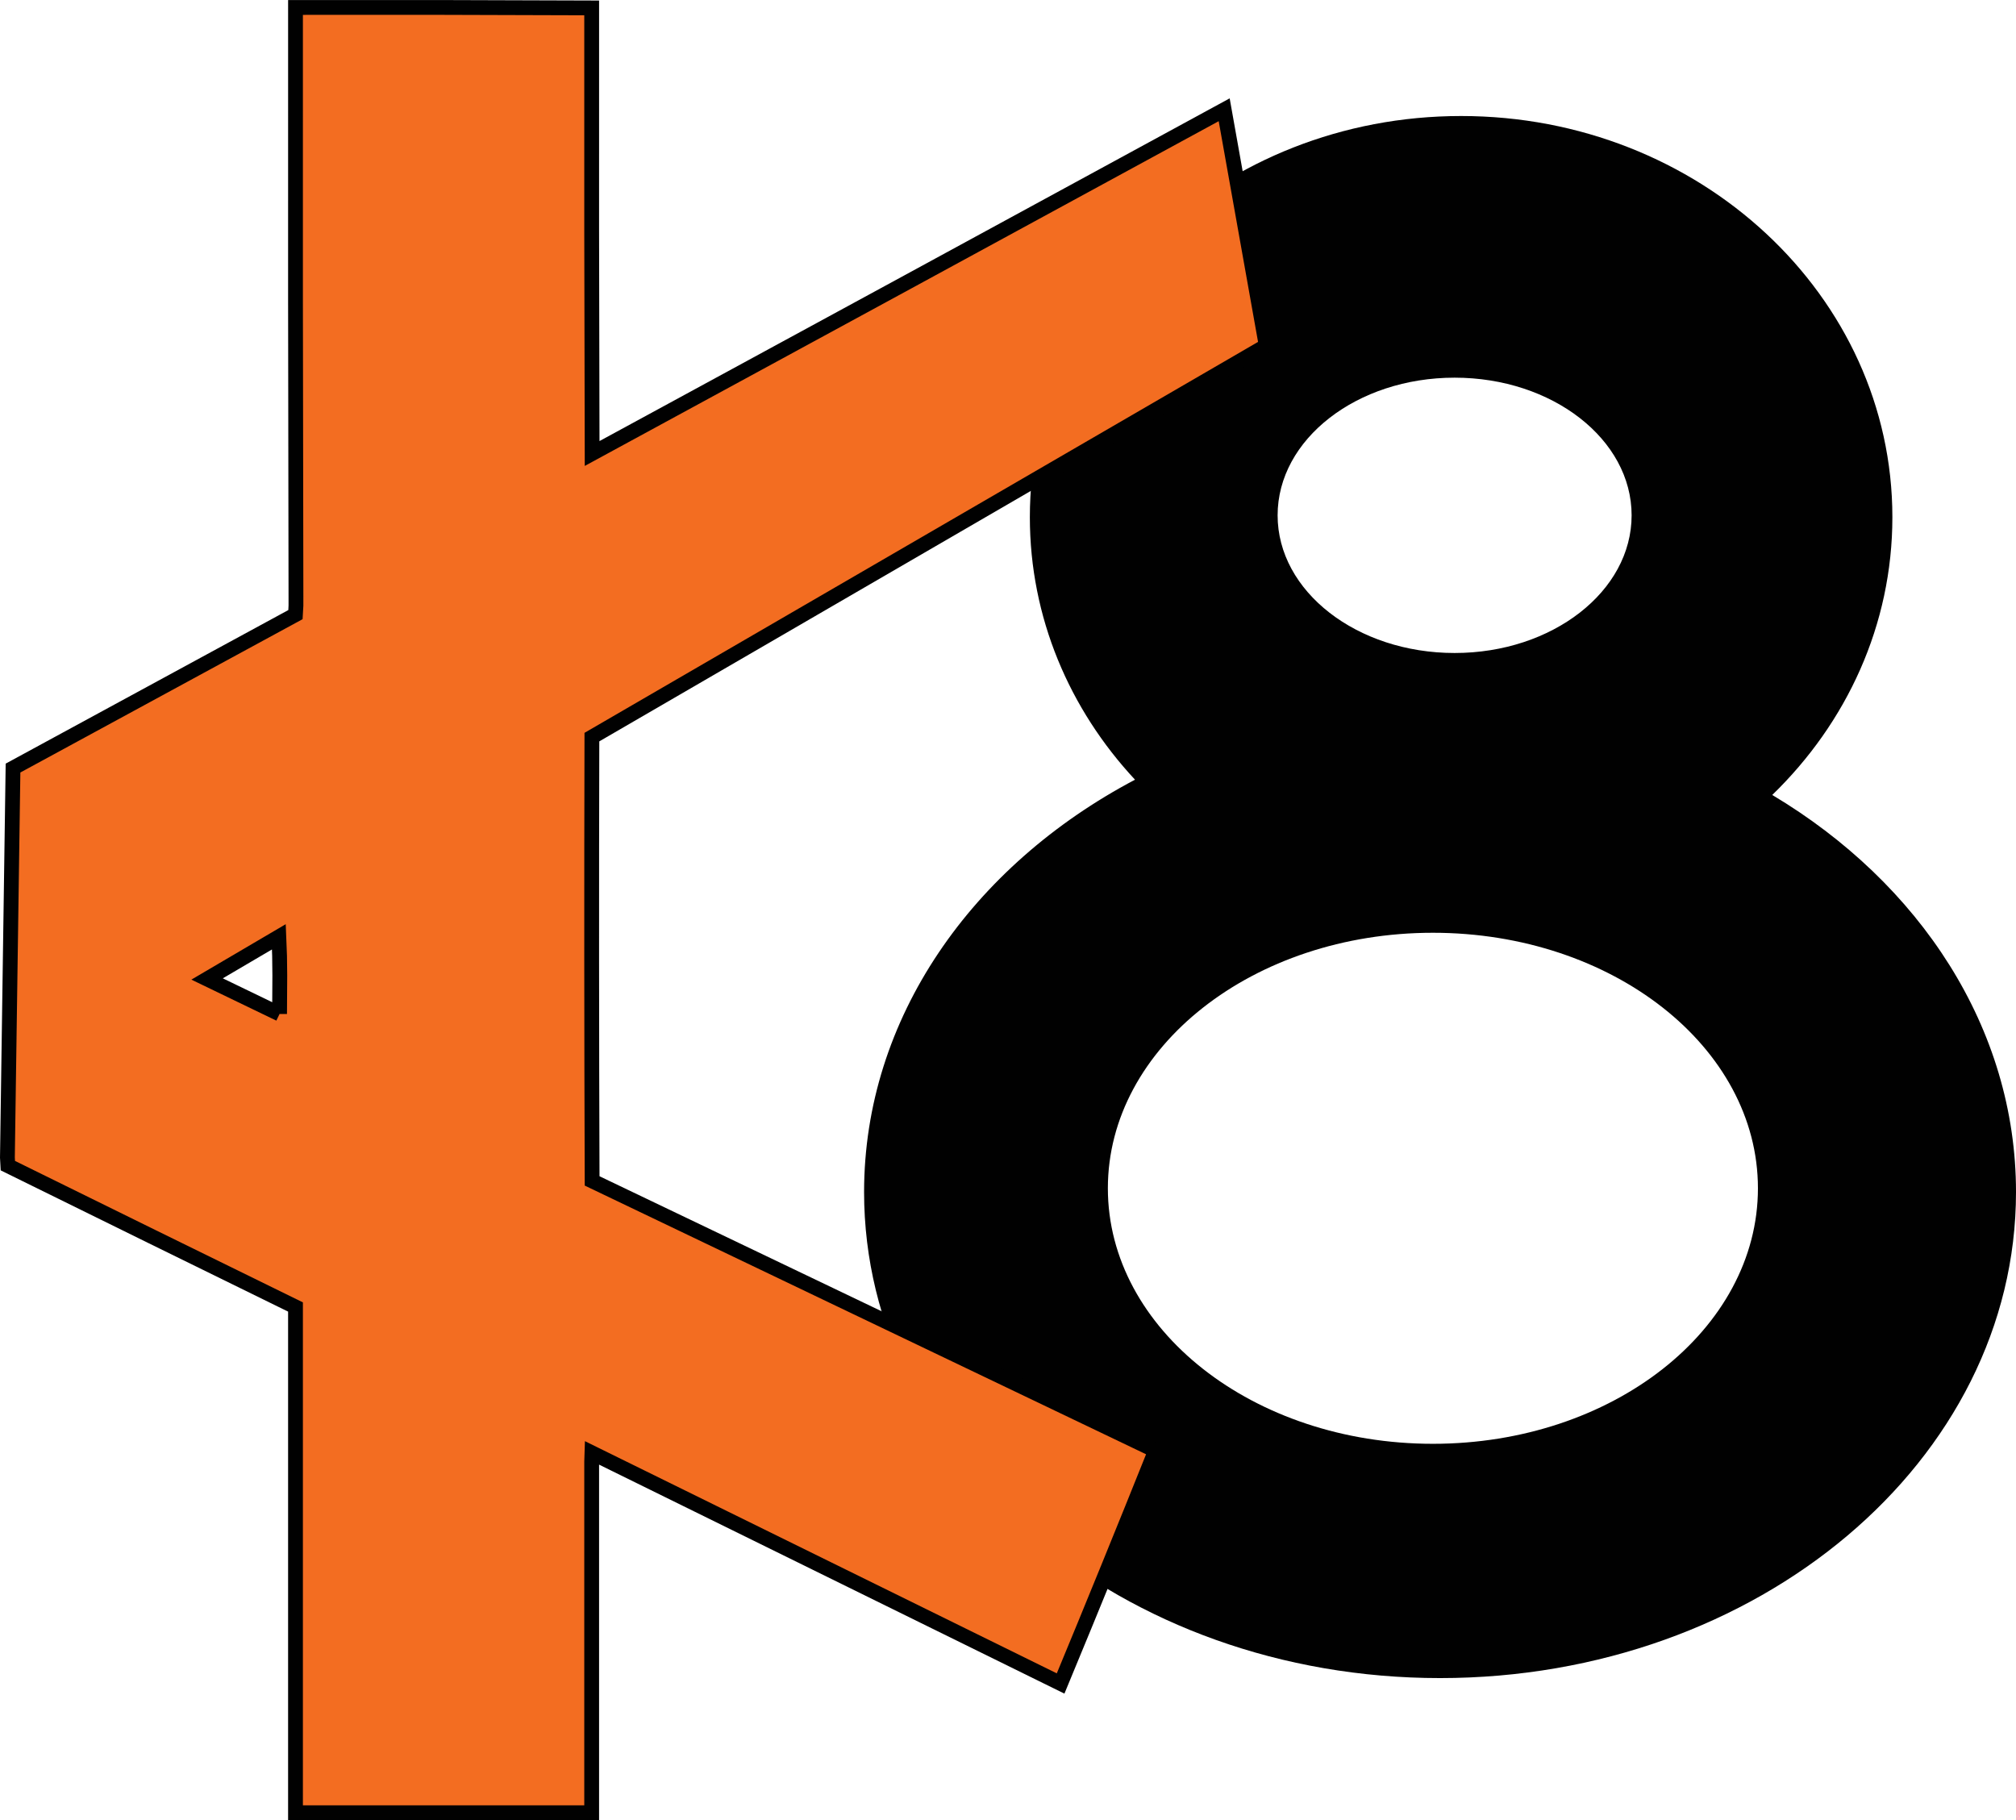 <?xml version="1.0" encoding="UTF-8"?>
<svg id="a" data-name="Layer 1" xmlns="http://www.w3.org/2000/svg" viewBox="0 0 4492.51 4056.12">
  <defs>
    <style>
      .b {
        fill: #f36d21;
        fill-rule: evenodd;
        stroke: #010101;
        stroke-miterlimit: 10;
        stroke-width: 33px;
      }

      .c {
        fill: #010101;
      }
    </style>
  </defs>
  <path class="c" d="m3949.33,1771.56c165.79-160.64,267.7-378.76,267.7-619.04,0-493.73-430.27-893.98-961.04-893.98s-961.04,400.25-961.04,893.98c0,223.71,88.33,428.23,234.33,585.02-362.57,191.41-603.72,531.39-603.72,918.91,0,598.2,574.63,1083.13,1283.48,1083.13s1283.48-484.93,1283.48-1083.13c0-365.52-214.56-688.74-543.18-884.89Zm-707.82-929.93c217.84,0,394.43,137.35,394.43,306.78s-176.59,306.78-394.43,306.78-394.43-137.35-394.43-306.78,176.59-306.78,394.43-306.78Zm-48.39,2375.86c-400.03,0-724.31-254.93-724.31-569.41s324.29-569.41,724.31-569.41,724.31,254.93,724.31,569.41-324.29,569.41-724.31,569.41Z"/>
  <path class="b" d="m2820.51,771.12c.52-.56.86-1.23,1-2-31.22-174.82-62.39-349.65-93.5-524.5-469.41,255.6-938.91,510.93-1408.5,766-1-330.83-1.33-661.83-1-993-219.83-1-439.83-1.33-660-1-.33,437.83,0,875.5,1,1313,.33,13.35,0,26.68-1,40-209.91,113.87-419.75,227.87-629.5,342-4.06,289.34-8.22,578.67-12.5,868,.33,6,.67,12,1,18,213.57,105.29,427.24,210.29,641,315v1127h660v-762c-.17-13.34,0-26.67.5-40,348.21,171.19,696.38,342.52,1044.5,514,71.6-172.65,142.1-345.65,211.5-519-418.49-200.49-836.99-400.83-1255.5-601-1.17-329.67-1.33-659.33-.5-989l1501.5-871.5ZM623.01,2259.62c-53.77-26.13-107.6-52.13-161.5-78,53.4-31.36,106.73-62.69,160-94,1.33,28.33,2,56.99,2,86-.17,28.67-.33,57.33-.5,86Z"/>
</svg>